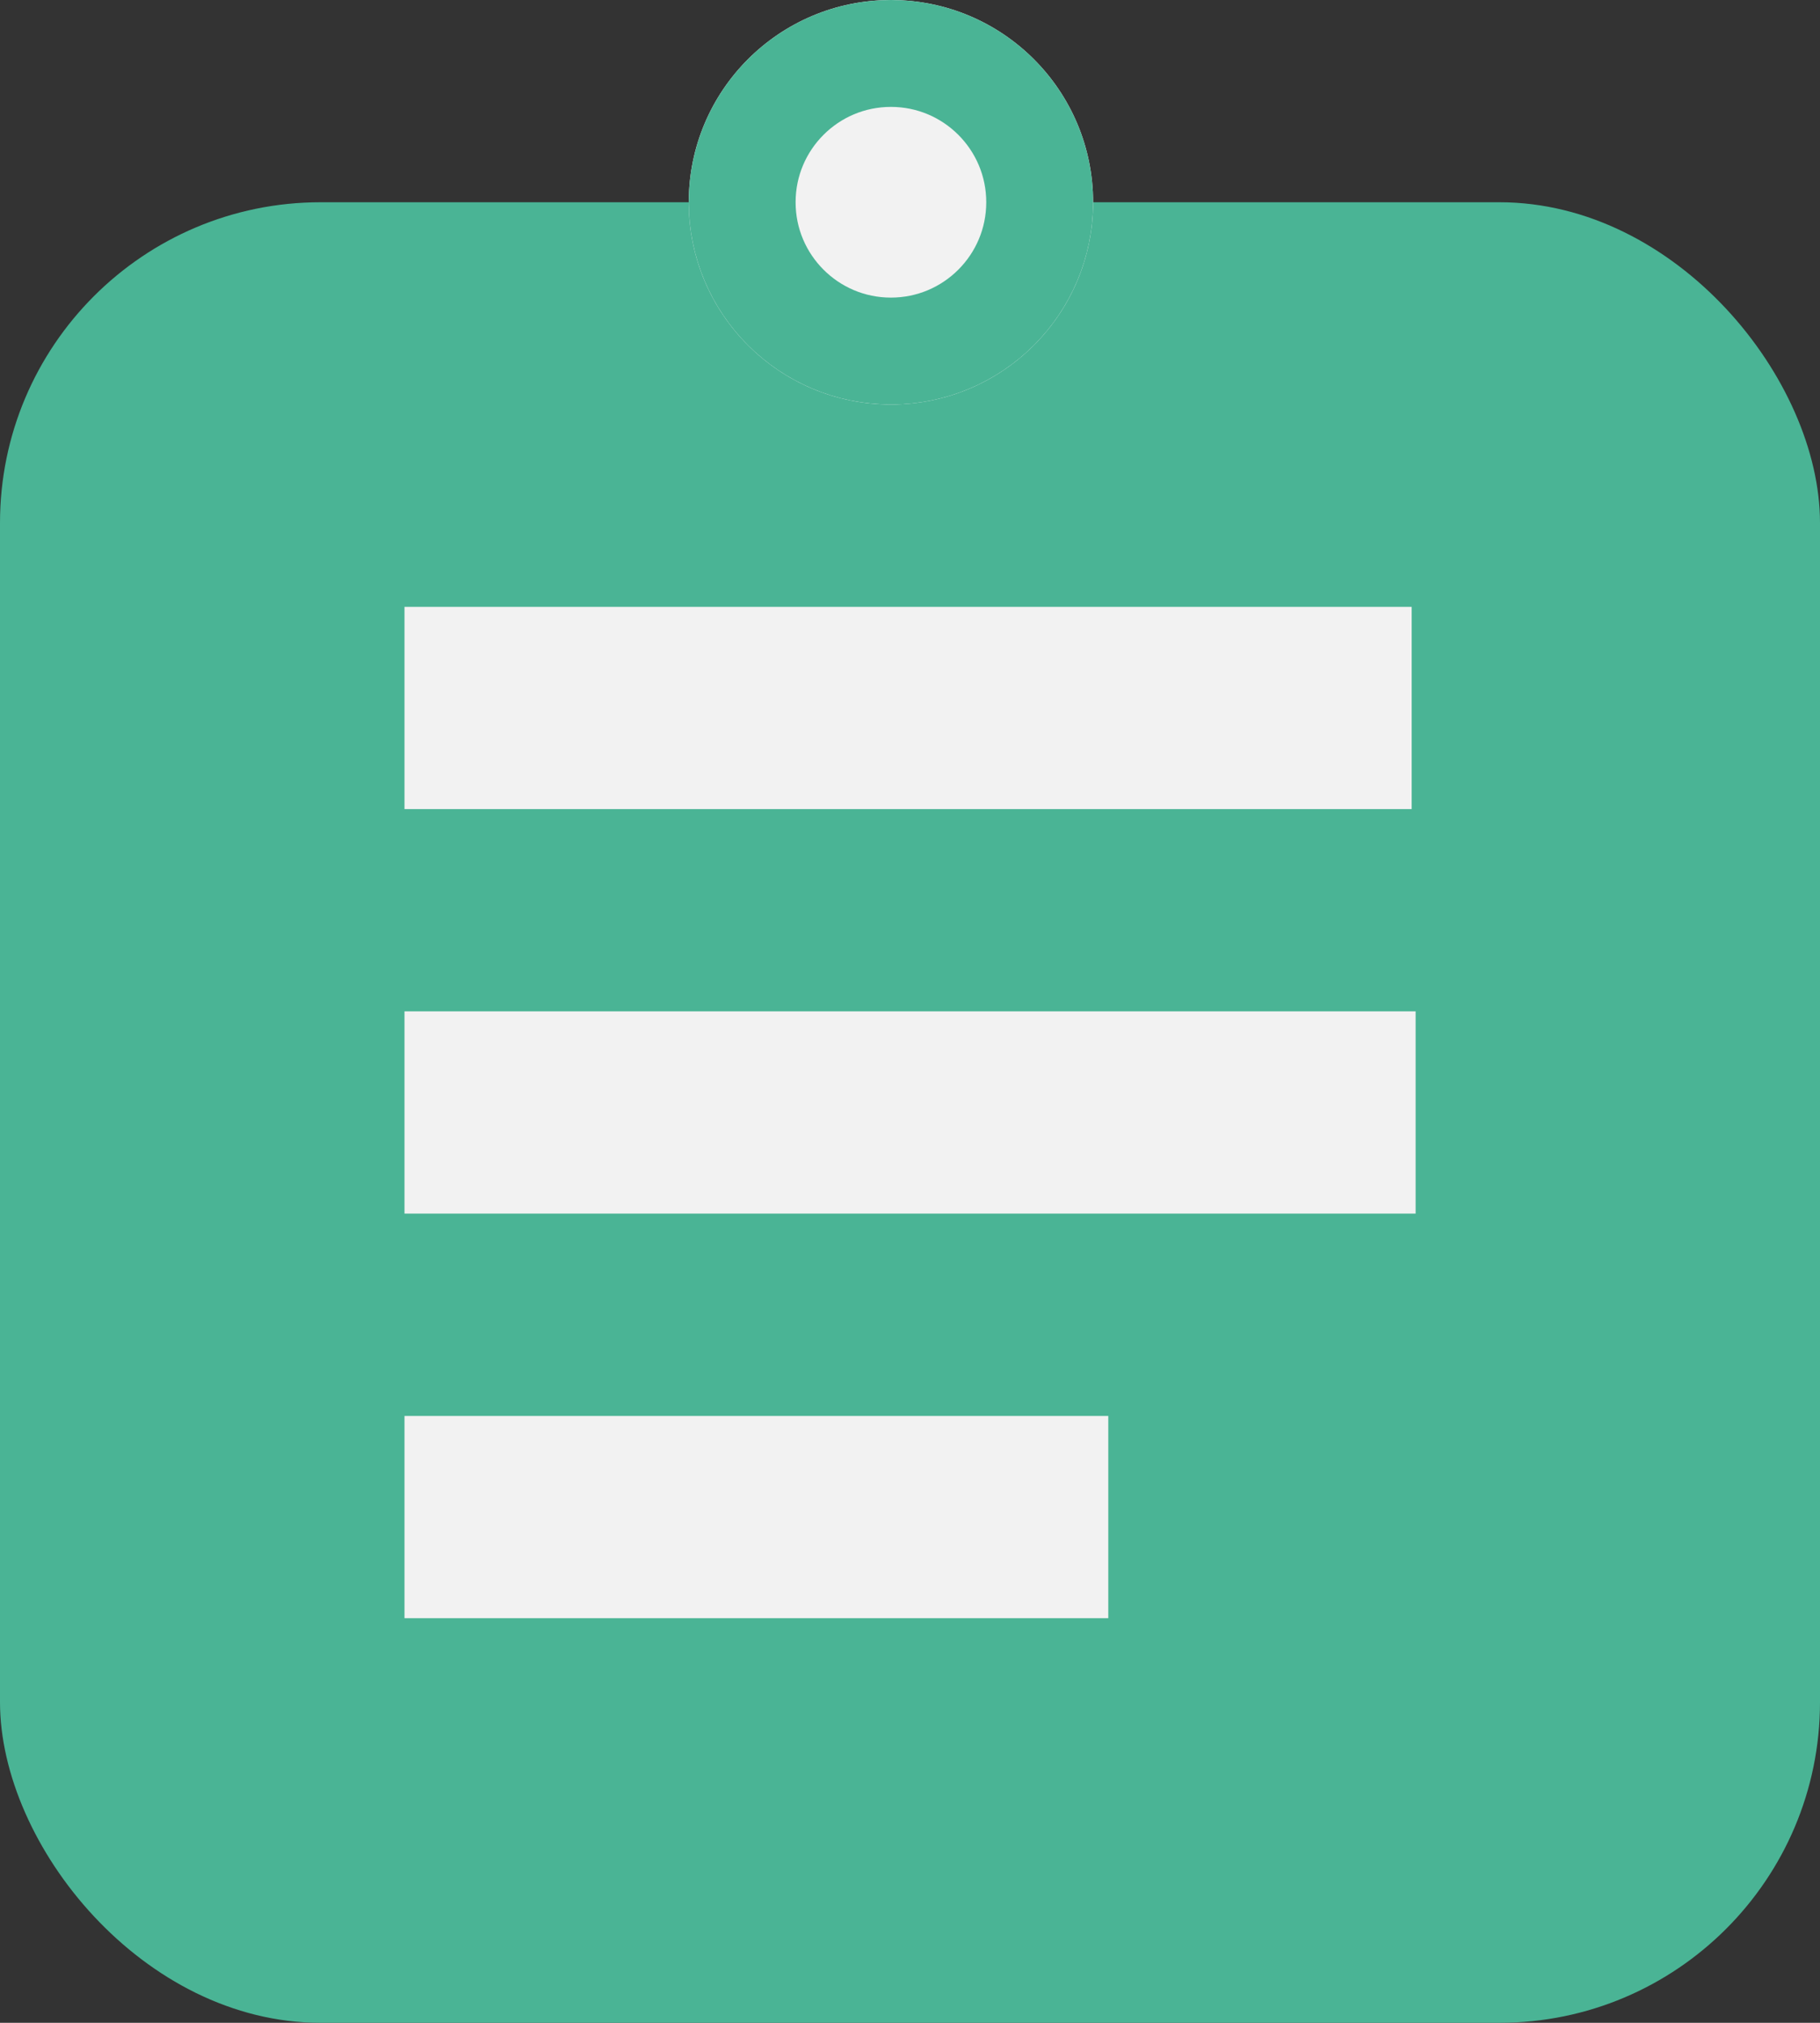 <svg xmlns="http://www.w3.org/2000/svg" width="17.031" height="18.923" viewBox="0 0 17.031 18.923">
<rect x="0" y="0" width="17.031" height="18.923" fill="#333333" stroke="none"/>
<defs><style>.a{fill:#4ab495;}.b,.c{fill:#f2f2f2;}.c{stroke:#4ab495;}.d{stroke:none;}.e{fill:none;}</style></defs>
  <g transform="translate(-1462 -166)">
    <rect class="a" width="17.031" height="17.031" rx="3" transform="translate(1462 167.892)"/>
    <g transform="translate(1465.785 181.138) rotate(-90)">
      <rect class="b" width="1.892" height="9.462" transform="translate(3.785)"/>
      <rect class="b" width="1.892" height="6.586"/>
      <rect class="b" width="1.892" height="9.425" transform="translate(7.569)"/>
    </g>
    <g class="c" transform="translate(1468.445 166)">
      <circle class="d" cx="1.892" cy="1.892" r="1.892"/>
      <circle class="e" cx="1.892" cy="1.892" r="1.392"/> 
    </g>
  </g>
</svg>